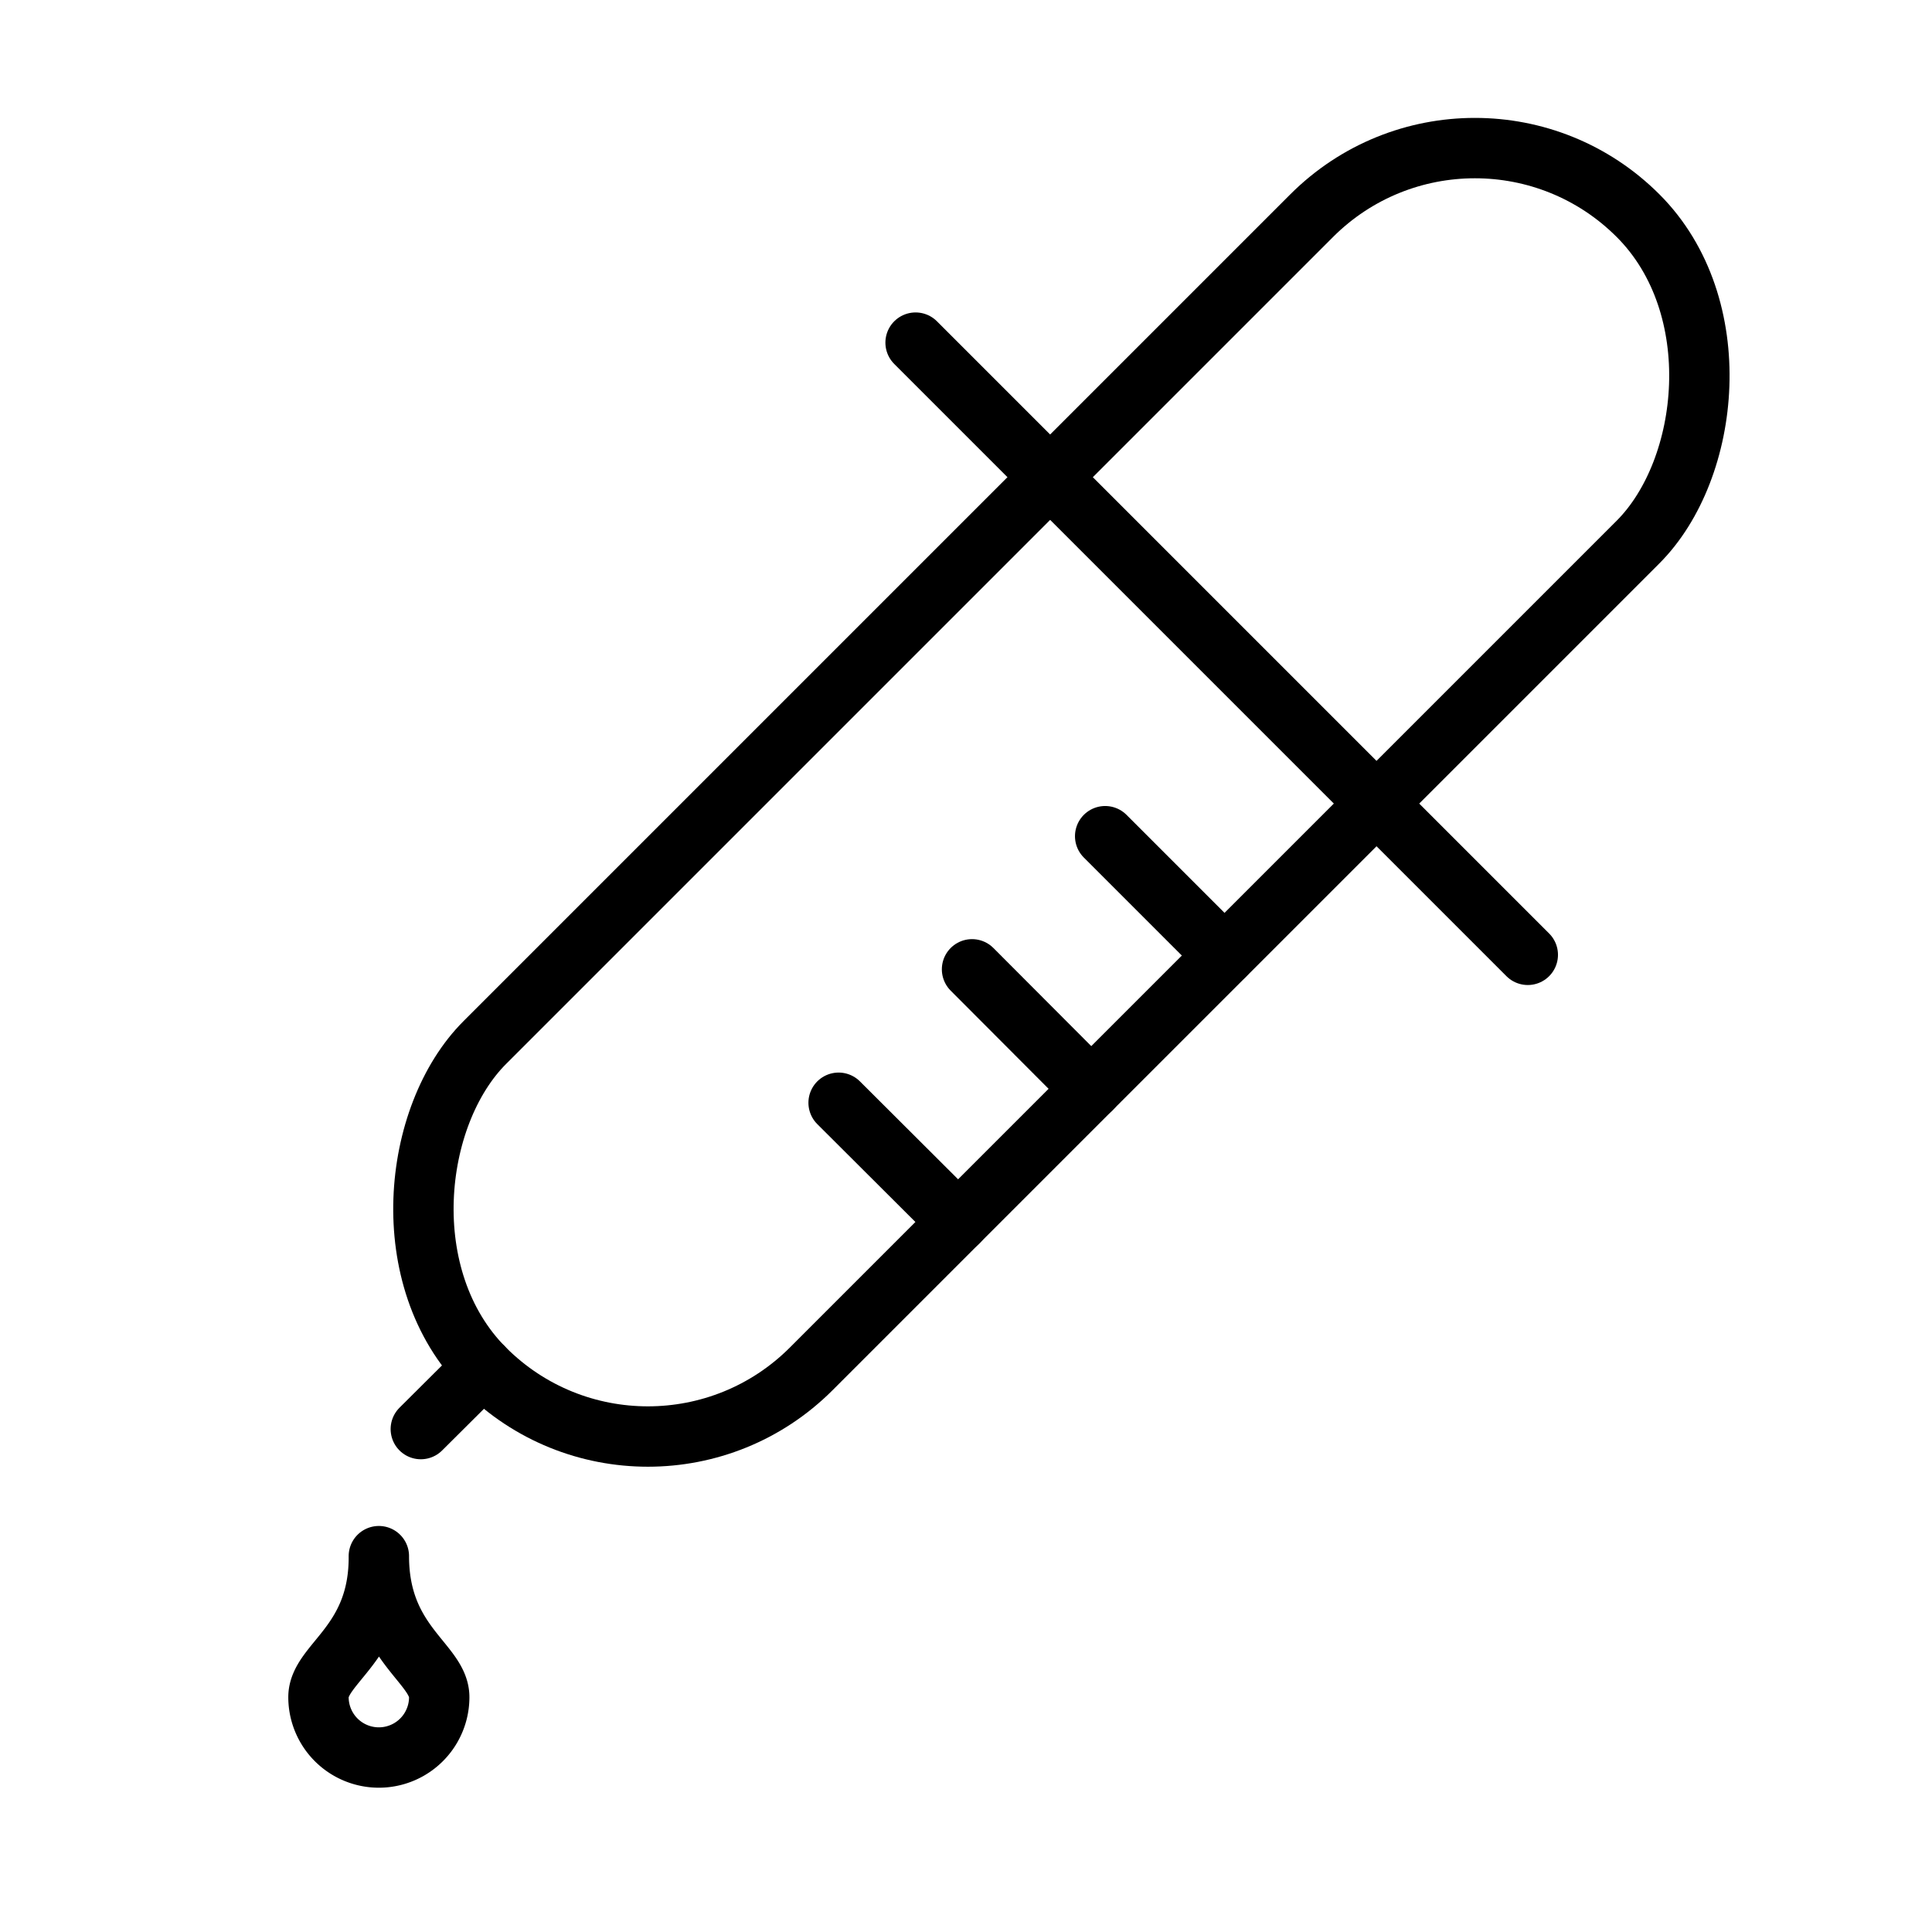 <svg xmlns="http://www.w3.org/2000/svg" id="icons" viewBox="0 0 64 64"><defs><style>.cls-1{fill:none;stroke:#000;stroke-linecap:round;stroke-linejoin:round;stroke-width:2px;}</style></defs><g id="syrange"><rect width="15.29" height="54.03" x="27.51" y="-.77" class="cls-1" rx="7.65" transform="rotate(45 35.156 26.252)"/><path d="M30.33 11.35 50.61 31.63" class="cls-1"/><path d="M16 45.29 13.94 47.34" class="cls-1"/><path d="M40.56 31.65 36.61 27.7" class="cls-1"/><path d="M36.15 36.07 32.2 32.11" class="cls-1"/><path d="M31.74 40.48 27.78 36.53" class="cls-1"/><path d="M10.55 56.22a2 2 0 0 0 4 0c0-1.12-2-1.78-2-4.67.02 2.89-2 3.55-2 4.67z" class="cls-1"/></g></svg>